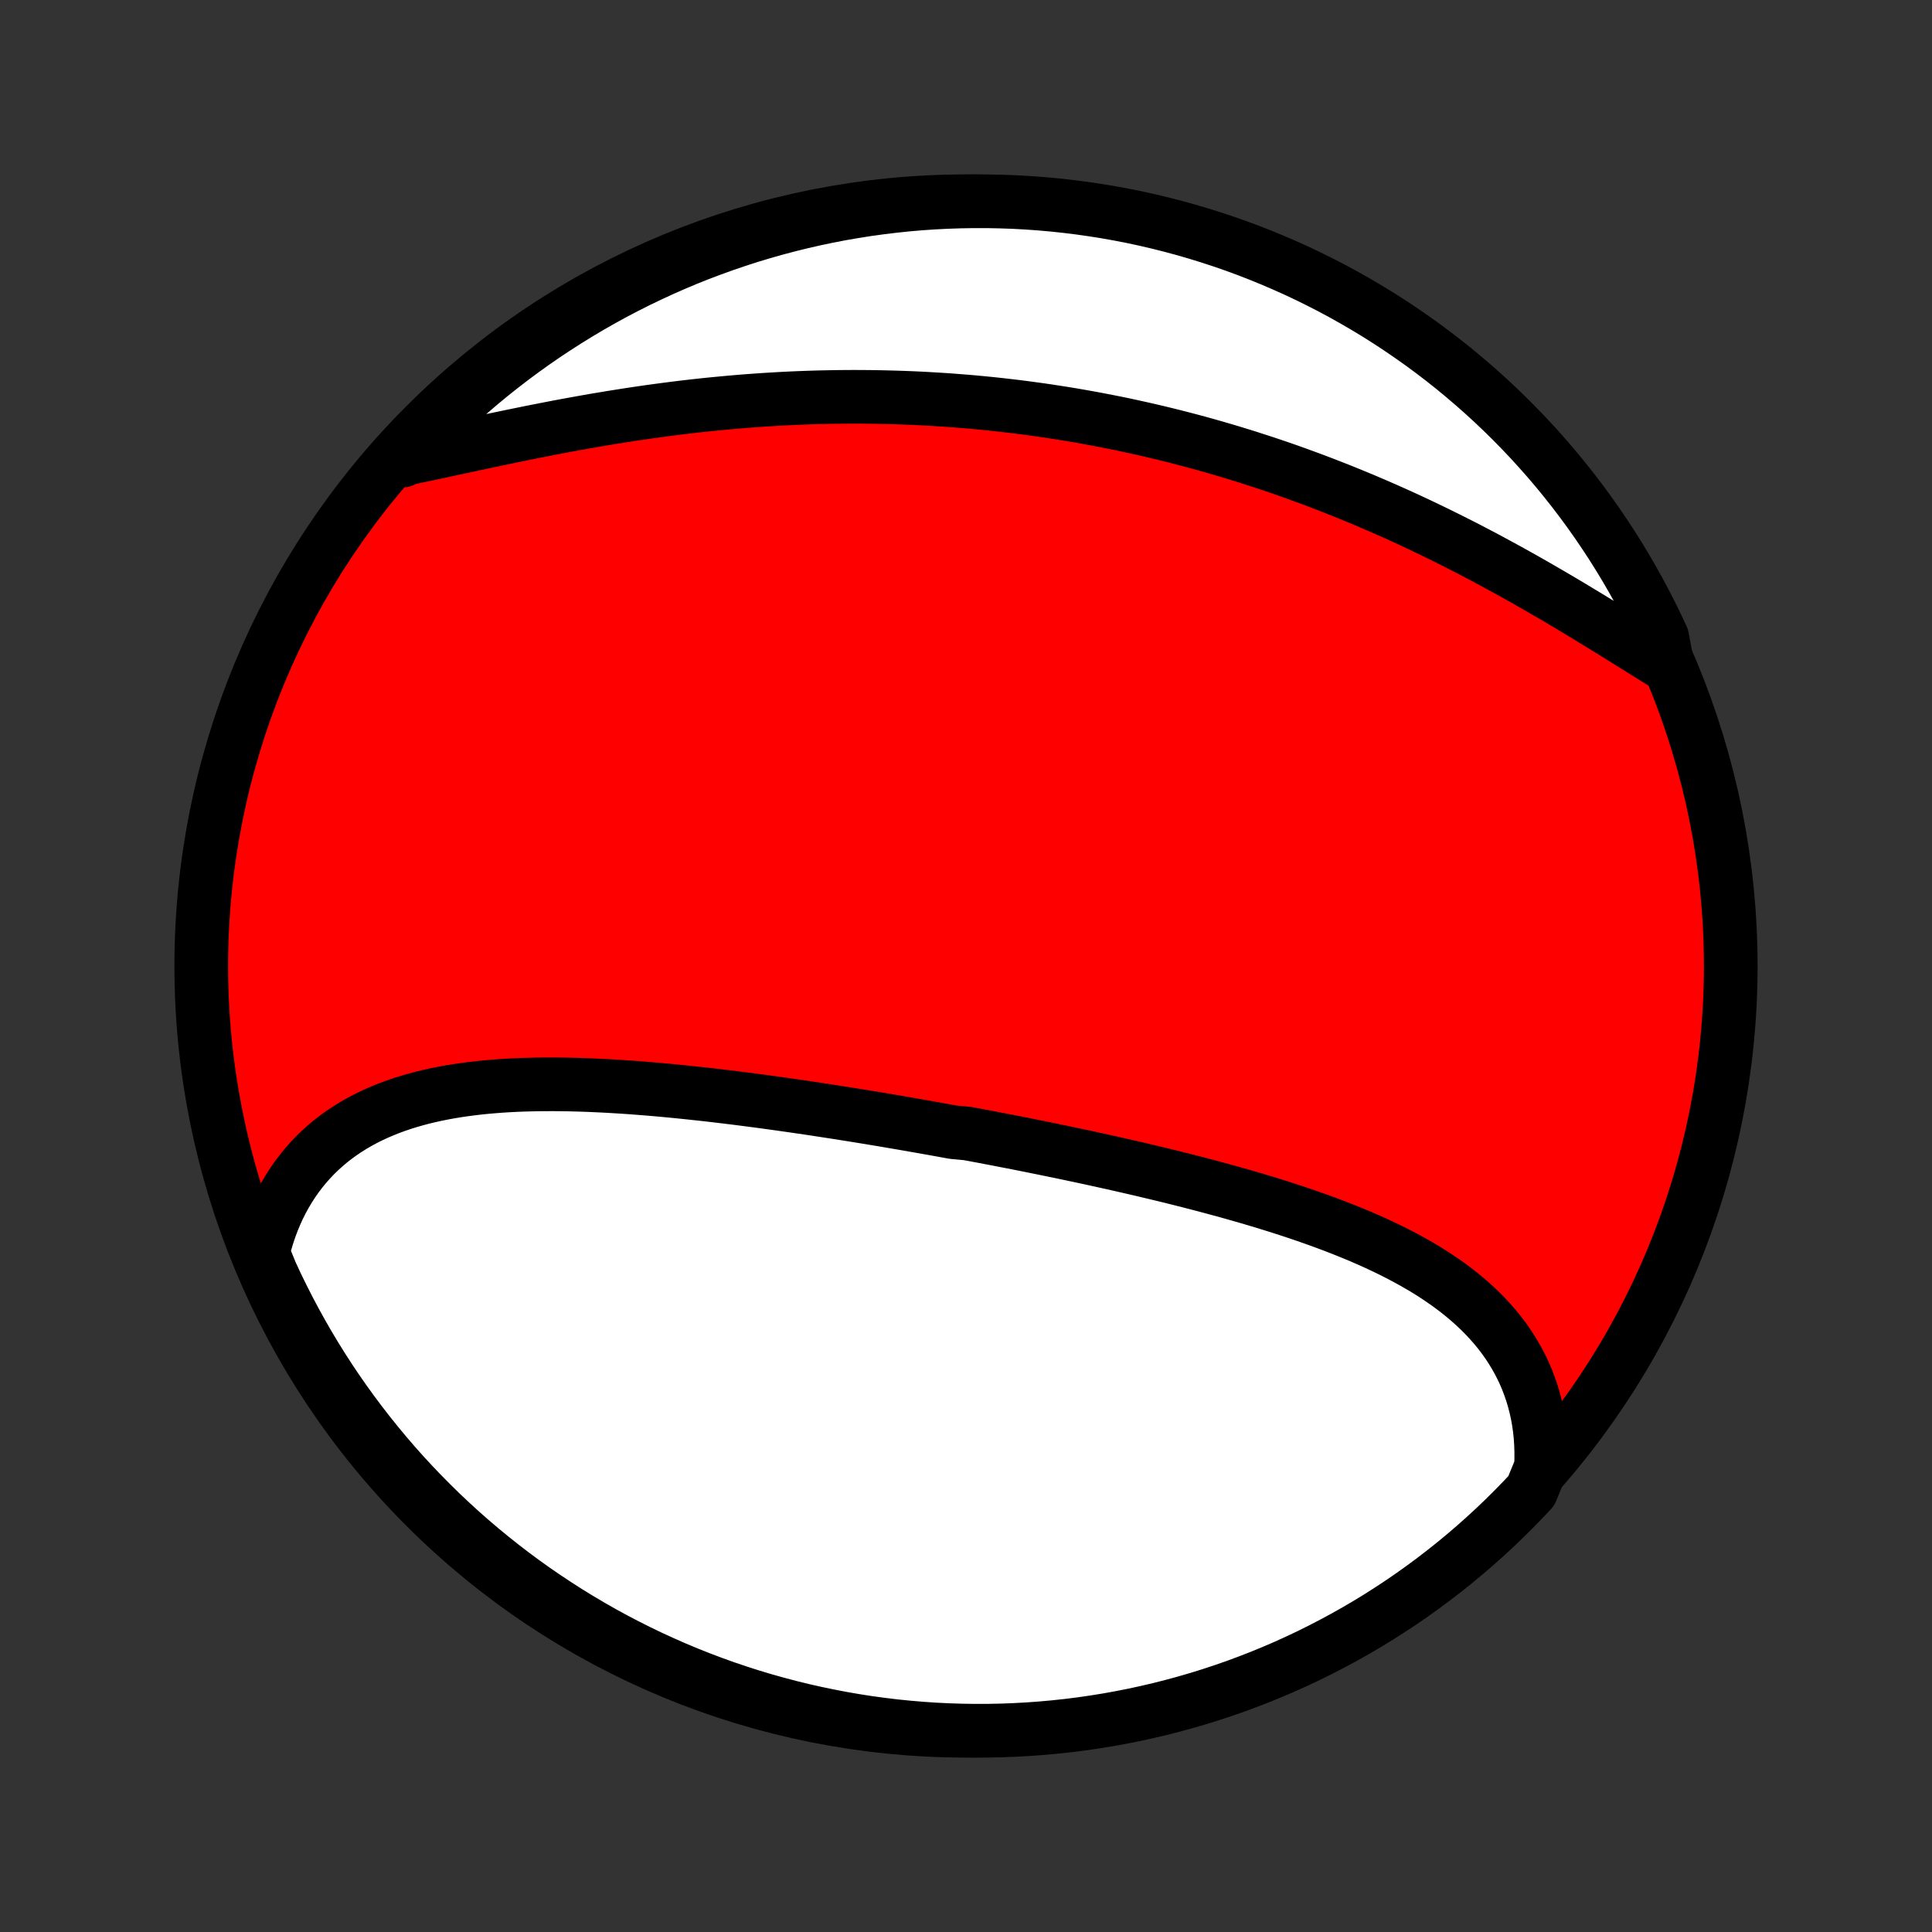 <?xml version="1.0" encoding="utf-8" standalone="no"?>
<!DOCTYPE svg PUBLIC "-//W3C//DTD SVG 1.1//EN"
  "http://www.w3.org/Graphics/SVG/1.1/DTD/svg11.dtd">
<!-- Created with matplotlib (http://matplotlib.org/) -->
<svg height="72pt" version="1.1" viewBox="0 0 72 72" width="72pt" xmlns="http://www.w3.org/2000/svg" xmlns:xlink="http://www.w3.org/1999/xlink">
 <rect x="0" y="0" width="72" height="72" fill="#333333" stroke="none"/>
 <defs>
  <style type="text/css">
*{stroke-linecap:butt;stroke-linejoin:round;}
  </style>
 </defs>
 <g id="figure_1">
  <g id="patch_1">
   <path d="
M0 72
L72 72
L72 0
L0 0
z
" style="fill:none;"/>
  </g>
  <g id="axes_1">
   <g id="PatchCollection_1">
    <defs>
     <path d="
M36 -7.5
C43.558 -7.5 50.808 -10.503 56.153 -15.848
C61.497 -21.192 64.5 -28.442 64.5 -36
C64.5 -43.558 61.497 -50.808 56.153 -56.153
C50.808 -61.497 43.558 -64.5 36 -64.5
C28.442 -64.5 21.192 -61.497 15.848 -56.153
C10.503 -50.808 7.5 -43.558 7.5 -36
C7.5 -28.442 10.503 -21.192 15.848 -15.848
C21.192 -10.503 28.442 -7.5 36 -7.5
z
" id="C0_0_a811fe30f3"/>
     <path d="
M57.428 -17.319
L57.438 -17.616
L57.438 -17.909
L57.428 -18.197
L57.409 -18.482
L57.379 -18.761
L57.34 -19.036
L57.291 -19.306
L57.232 -19.572
L57.165 -19.832
L57.089 -20.087
L57.003 -20.336
L56.91 -20.581
L56.808 -20.82
L56.697 -21.054
L56.579 -21.283
L56.453 -21.506
L56.32 -21.724
L56.179 -21.937
L56.032 -22.145
L55.877 -22.347
L55.717 -22.544
L55.549 -22.736
L55.376 -22.924
L55.197 -23.106
L55.012 -23.284
L54.822 -23.457
L54.627 -23.626
L54.427 -23.79
L54.222 -23.95
L54.013 -24.106
L53.799 -24.257
L53.582 -24.405
L53.361 -24.549
L53.136 -24.689
L52.907 -24.825
L52.675 -24.958
L52.441 -25.087
L52.203 -25.214
L51.963 -25.337
L51.72 -25.457
L51.474 -25.574
L51.227 -25.689
L50.977 -25.8
L50.726 -25.91
L50.472 -26.016
L50.217 -26.12
L49.961 -26.222
L49.703 -26.322
L49.444 -26.419
L49.183 -26.515
L48.921 -26.608
L48.659 -26.7
L48.395 -26.79
L48.131 -26.878
L47.866 -26.964
L47.6 -27.049
L47.334 -27.132
L47.067 -27.214
L46.799 -27.294
L46.532 -27.373
L46.263 -27.45
L45.995 -27.527
L45.726 -27.602
L45.457 -27.675
L45.188 -27.748
L44.919 -27.82
L44.65 -27.89
L44.38 -27.96
L44.111 -28.028
L43.842 -28.096
L43.572 -28.163
L43.303 -28.228
L43.033 -28.293
L42.764 -28.357
L42.495 -28.421
L42.226 -28.483
L41.957 -28.545
L41.688 -28.606
L41.419 -28.667
L41.15 -28.726
L40.881 -28.785
L40.613 -28.844
L40.344 -28.902
L40.076 -28.959
L39.808 -29.016
L39.54 -29.072
L39.272 -29.127
L39.004 -29.182
L38.736 -29.237
L38.468 -29.291
L38.2 -29.345
L37.932 -29.398
L37.665 -29.45
L37.397 -29.502
L37.129 -29.554
L36.861 -29.605
L36.594 -29.656
L36.326 -29.706
L36.058 -29.756
L35.522 -29.806
L35.254 -29.855
L34.986 -29.904
L34.717 -29.952
L34.449 -30
L34.18 -30.047
L33.911 -30.094
L33.642 -30.141
L33.372 -30.187
L33.103 -30.233
L32.833 -30.279
L32.563 -30.323
L32.292 -30.368
L32.022 -30.412
L31.75 -30.456
L31.479 -30.499
L31.207 -30.542
L30.935 -30.584
L30.663 -30.626
L30.39 -30.668
L30.117 -30.709
L29.843 -30.749
L29.57 -30.789
L29.295 -30.828
L29.02 -30.867
L28.745 -30.905
L28.47 -30.943
L28.194 -30.98
L27.917 -31.016
L27.64 -31.052
L27.363 -31.087
L27.086 -31.121
L26.808 -31.154
L26.529 -31.187
L26.25 -31.219
L25.971 -31.249
L25.691 -31.279
L25.412 -31.308
L25.131 -31.336
L24.851 -31.363
L24.57 -31.389
L24.289 -31.413
L24.007 -31.436
L23.726 -31.458
L23.444 -31.479
L23.162 -31.498
L22.881 -31.515
L22.599 -31.531
L22.317 -31.545
L22.035 -31.558
L21.753 -31.569
L21.472 -31.577
L21.191 -31.584
L20.91 -31.588
L20.629 -31.591
L20.349 -31.59
L20.069 -31.588
L19.79 -31.582
L19.512 -31.575
L19.235 -31.564
L18.958 -31.55
L18.682 -31.533
L18.408 -31.512
L18.134 -31.489
L17.863 -31.462
L17.592 -31.43
L17.323 -31.395
L17.056 -31.356
L16.79 -31.313
L16.527 -31.265
L16.265 -31.213
L16.006 -31.156
L15.75 -31.094
L15.496 -31.027
L15.244 -30.954
L14.996 -30.877
L14.75 -30.793
L14.508 -30.704
L14.269 -30.608
L14.034 -30.507
L13.802 -30.399
L13.575 -30.285
L13.351 -30.163
L13.132 -30.036
L12.918 -29.901
L12.708 -29.759
L12.503 -29.61
L12.303 -29.454
L12.109 -29.29
L11.92 -29.119
L11.737 -28.941
L11.56 -28.754
L11.389 -28.561
L11.224 -28.359
L11.065 -28.15
L10.914 -27.933
L10.769 -27.709
L10.631 -27.477
L10.5 -27.238
L10.377 -26.991
L10.262 -26.737
L10.154 -26.475
L10.054 -26.207
L9.962 -25.931
L9.879 -25.649
L9.804 -25.36
L9.895 -25.064
L10.099 -24.563
L10.31 -24.11
L10.53 -23.659
L10.757 -23.213
L10.992 -22.77
L11.234 -22.332
L11.484 -21.897
L11.741 -21.467
L12.006 -21.041
L12.278 -20.62
L12.557 -20.204
L12.844 -19.792
L13.137 -19.386
L13.438 -18.984
L13.745 -18.588
L14.059 -18.197
L14.38 -17.811
L14.707 -17.431
L15.041 -17.056
L15.381 -16.688
L15.728 -16.325
L16.081 -15.968
L16.439 -15.617
L16.804 -15.273
L17.174 -14.934
L17.551 -14.602
L17.933 -14.277
L18.32 -13.959
L18.713 -13.647
L19.111 -13.341
L19.514 -13.043
L19.922 -12.752
L20.336 -12.468
L20.754 -12.191
L21.176 -11.921
L21.603 -11.659
L22.035 -11.404
L22.47 -11.156
L22.91 -10.916
L23.354 -10.684
L23.802 -10.459
L24.253 -10.242
L24.708 -10.034
L25.166 -9.832
L25.628 -9.639
L26.093 -9.454
L26.561 -9.277
L27.032 -9.108
L27.505 -8.948
L27.981 -8.795
L28.46 -8.651
L28.941 -8.516
L29.424 -8.388
L29.909 -8.269
L30.395 -8.159
L30.884 -8.057
L31.374 -7.963
L31.866 -7.878
L32.358 -7.801
L32.852 -7.734
L33.347 -7.674
L33.843 -7.624
L34.339 -7.582
L34.836 -7.548
L35.333 -7.524
L35.83 -7.508
L36.328 -7.501
L36.825 -7.502
L37.322 -7.512
L37.819 -7.531
L38.315 -7.558
L38.81 -7.594
L39.305 -7.639
L39.798 -7.692
L40.291 -7.754
L40.782 -7.825
L41.271 -7.904
L41.759 -7.992
L42.246 -8.088
L42.73 -8.193
L43.212 -8.306
L43.692 -8.428
L44.17 -8.558
L44.645 -8.696
L45.118 -8.843
L45.588 -8.998
L46.055 -9.161
L46.519 -9.333
L46.979 -9.512
L47.437 -9.7
L47.891 -9.895
L48.341 -10.099
L48.787 -10.31
L49.23 -10.53
L49.668 -10.757
L50.103 -10.992
L50.533 -11.234
L50.959 -11.484
L51.38 -11.741
L51.796 -12.006
L52.208 -12.278
L52.614 -12.557
L53.016 -12.844
L53.412 -13.137
L53.803 -13.438
L54.189 -13.745
L54.569 -14.059
L54.944 -14.38
L55.312 -14.707
L55.675 -15.041
L56.032 -15.381
L56.383 -15.728
L56.727 -16.081
L57.066 -16.439
z
" id="C0_1_9b2b658804"/>
     <path d="
M62.141 -47.186
L61.876 -47.351
L61.608 -47.517
L61.339 -47.685
L61.068 -47.855
L60.794 -48.025
L60.519 -48.197
L60.242 -48.369
L59.964 -48.541
L59.683 -48.714
L59.401 -48.886
L59.118 -49.059
L58.833 -49.231
L58.547 -49.404
L58.259 -49.575
L57.97 -49.746
L57.679 -49.915
L57.388 -50.084
L57.095 -50.252
L56.802 -50.419
L56.507 -50.584
L56.212 -50.748
L55.915 -50.91
L55.618 -51.071
L55.32 -51.231
L55.021 -51.388
L54.722 -51.544
L54.422 -51.698
L54.121 -51.85
L53.82 -52
L53.519 -52.148
L53.217 -52.294
L52.914 -52.439
L52.611 -52.581
L52.308 -52.721
L52.005 -52.858
L51.701 -52.994
L51.397 -53.127
L51.093 -53.258
L50.788 -53.388
L50.483 -53.514
L50.179 -53.639
L49.874 -53.761
L49.568 -53.881
L49.263 -53.999
L48.958 -54.115
L48.652 -54.228
L48.346 -54.34
L48.041 -54.449
L47.735 -54.556
L47.429 -54.66
L47.123 -54.762
L46.816 -54.862
L46.51 -54.961
L46.204 -55.056
L45.897 -55.15
L45.591 -55.241
L45.284 -55.331
L44.977 -55.418
L44.67 -55.503
L44.363 -55.586
L44.056 -55.666
L43.749 -55.745
L43.441 -55.821
L43.133 -55.896
L42.825 -55.968
L42.517 -56.038
L42.209 -56.106
L41.9 -56.173
L41.591 -56.237
L41.282 -56.298
L40.973 -56.358
L40.663 -56.416
L40.353 -56.472
L40.042 -56.526
L39.731 -56.578
L39.42 -56.627
L39.109 -56.675
L38.797 -56.721
L38.484 -56.764
L38.171 -56.806
L37.858 -56.846
L37.544 -56.883
L37.23 -56.919
L36.915 -56.953
L36.6 -56.984
L36.284 -57.014
L35.967 -57.041
L35.65 -57.066
L35.333 -57.09
L35.014 -57.111
L34.695 -57.13
L34.376 -57.148
L34.056 -57.163
L33.735 -57.176
L33.413 -57.187
L33.091 -57.196
L32.769 -57.203
L32.445 -57.208
L32.121 -57.211
L31.796 -57.212
L31.471 -57.21
L31.145 -57.207
L30.818 -57.201
L30.49 -57.194
L30.162 -57.184
L29.833 -57.172
L29.504 -57.158
L29.174 -57.142
L28.843 -57.123
L28.512 -57.103
L28.18 -57.08
L27.847 -57.056
L27.514 -57.029
L27.181 -57
L26.847 -56.969
L26.513 -56.937
L26.178 -56.902
L25.843 -56.865
L25.508 -56.826
L25.172 -56.785
L24.836 -56.742
L24.5 -56.697
L24.164 -56.651
L23.828 -56.602
L23.492 -56.552
L23.156 -56.499
L22.82 -56.446
L22.484 -56.39
L22.149 -56.334
L21.814 -56.275
L21.48 -56.215
L21.146 -56.154
L20.813 -56.092
L20.481 -56.028
L20.149 -55.963
L19.819 -55.898
L19.49 -55.831
L19.161 -55.764
L18.835 -55.696
L18.509 -55.628
L18.185 -55.56
L17.863 -55.491
L17.543 -55.423
L17.224 -55.354
L16.907 -55.286
L16.593 -55.219
L16.281 -55.152
L15.971 -55.086
L15.664 -55.021
L15.36 -54.957
L15.058 -54.895
L15.009 -54.835
L15.349 -55.278
L15.695 -55.641
L16.047 -55.999
L16.405 -56.35
L16.769 -56.695
L17.139 -57.034
L17.515 -57.366
L17.896 -57.692
L18.283 -58.012
L18.676 -58.324
L19.073 -58.63
L19.476 -58.929
L19.884 -59.221
L20.296 -59.506
L20.714 -59.783
L21.136 -60.054
L21.563 -60.317
L21.994 -60.573
L22.429 -60.821
L22.868 -61.062
L23.312 -61.294
L23.759 -61.52
L24.21 -61.737
L24.665 -61.947
L25.123 -62.149
L25.584 -62.343
L26.049 -62.529
L26.517 -62.706
L26.987 -62.876
L27.46 -63.037
L27.936 -63.191
L28.414 -63.335
L28.895 -63.472
L29.378 -63.6
L29.863 -63.72
L30.349 -63.831
L30.838 -63.934
L31.328 -64.029
L31.819 -64.114
L32.312 -64.192
L32.805 -64.26
L33.3 -64.32
L33.796 -64.372
L34.292 -64.415
L34.789 -64.449
L35.286 -64.474
L35.783 -64.491
L36.281 -64.499
L36.778 -64.499
L37.275 -64.489
L37.772 -64.472
L38.268 -64.445
L38.763 -64.41
L39.258 -64.366
L39.752 -64.313
L40.244 -64.252
L40.735 -64.182
L41.225 -64.104
L41.713 -64.017
L42.2 -63.922
L42.684 -63.818
L43.167 -63.705
L43.647 -63.584
L44.125 -63.455
L44.6 -63.317
L45.073 -63.171
L45.544 -63.017
L46.011 -62.855
L46.475 -62.684
L46.936 -62.505
L47.394 -62.318
L47.848 -62.123
L48.298 -61.921
L48.745 -61.71
L49.188 -61.491
L49.627 -61.265
L50.062 -61.031
L50.492 -60.789
L50.918 -60.54
L51.34 -60.284
L51.757 -60.02
L52.169 -59.748
L52.576 -59.469
L52.978 -59.184
L53.375 -58.891
L53.767 -58.591
L54.153 -58.285
L54.533 -57.971
L54.908 -57.651
L55.278 -57.324
L55.641 -56.991
L55.999 -56.651
L56.35 -56.305
L56.695 -55.953
L57.034 -55.595
L57.366 -55.231
L57.692 -54.861
L58.012 -54.485
L58.324 -54.104
L58.63 -53.717
L58.929 -53.324
L59.221 -52.927
L59.506 -52.524
L59.783 -52.116
L60.054 -51.704
L60.317 -51.286
L60.573 -50.864
L60.821 -50.437
L61.062 -50.006
L61.294 -49.571
L61.52 -49.132
L61.737 -48.688
L61.947 -48.241
z
" id="C0_2_c078aa5ec5"/>
    </defs>
    <g clip-path="url(#p1bffca34e9)">
     <use style="fill:#ff0000;stroke:#000000;stroke-width:2.0;" x="0.0" xlink:href="#C0_0_a811fe30f3" y="72.0"/>
    </g>
    <g clip-path="url(#p1bffca34e9)">
     <use style="fill:#ffffff;stroke:#000000;stroke-width:2.0;" x="0.0" xlink:href="#C0_1_9b2b658804" y="72.0"/>
    </g>
    <g clip-path="url(#p1bffca34e9)">
     <use style="fill:#ffffff;stroke:#000000;stroke-width:2.0;" x="0.0" xlink:href="#C0_2_c078aa5ec5" y="72.0"/>
    </g>
   </g>
  </g>
 </g>
 <defs>
  <clipPath id="p1bffca34e9">
   <rect height="72.0" width="72.0" x="0.0" y="0.0"/>
  </clipPath>
 </defs>
</svg>
